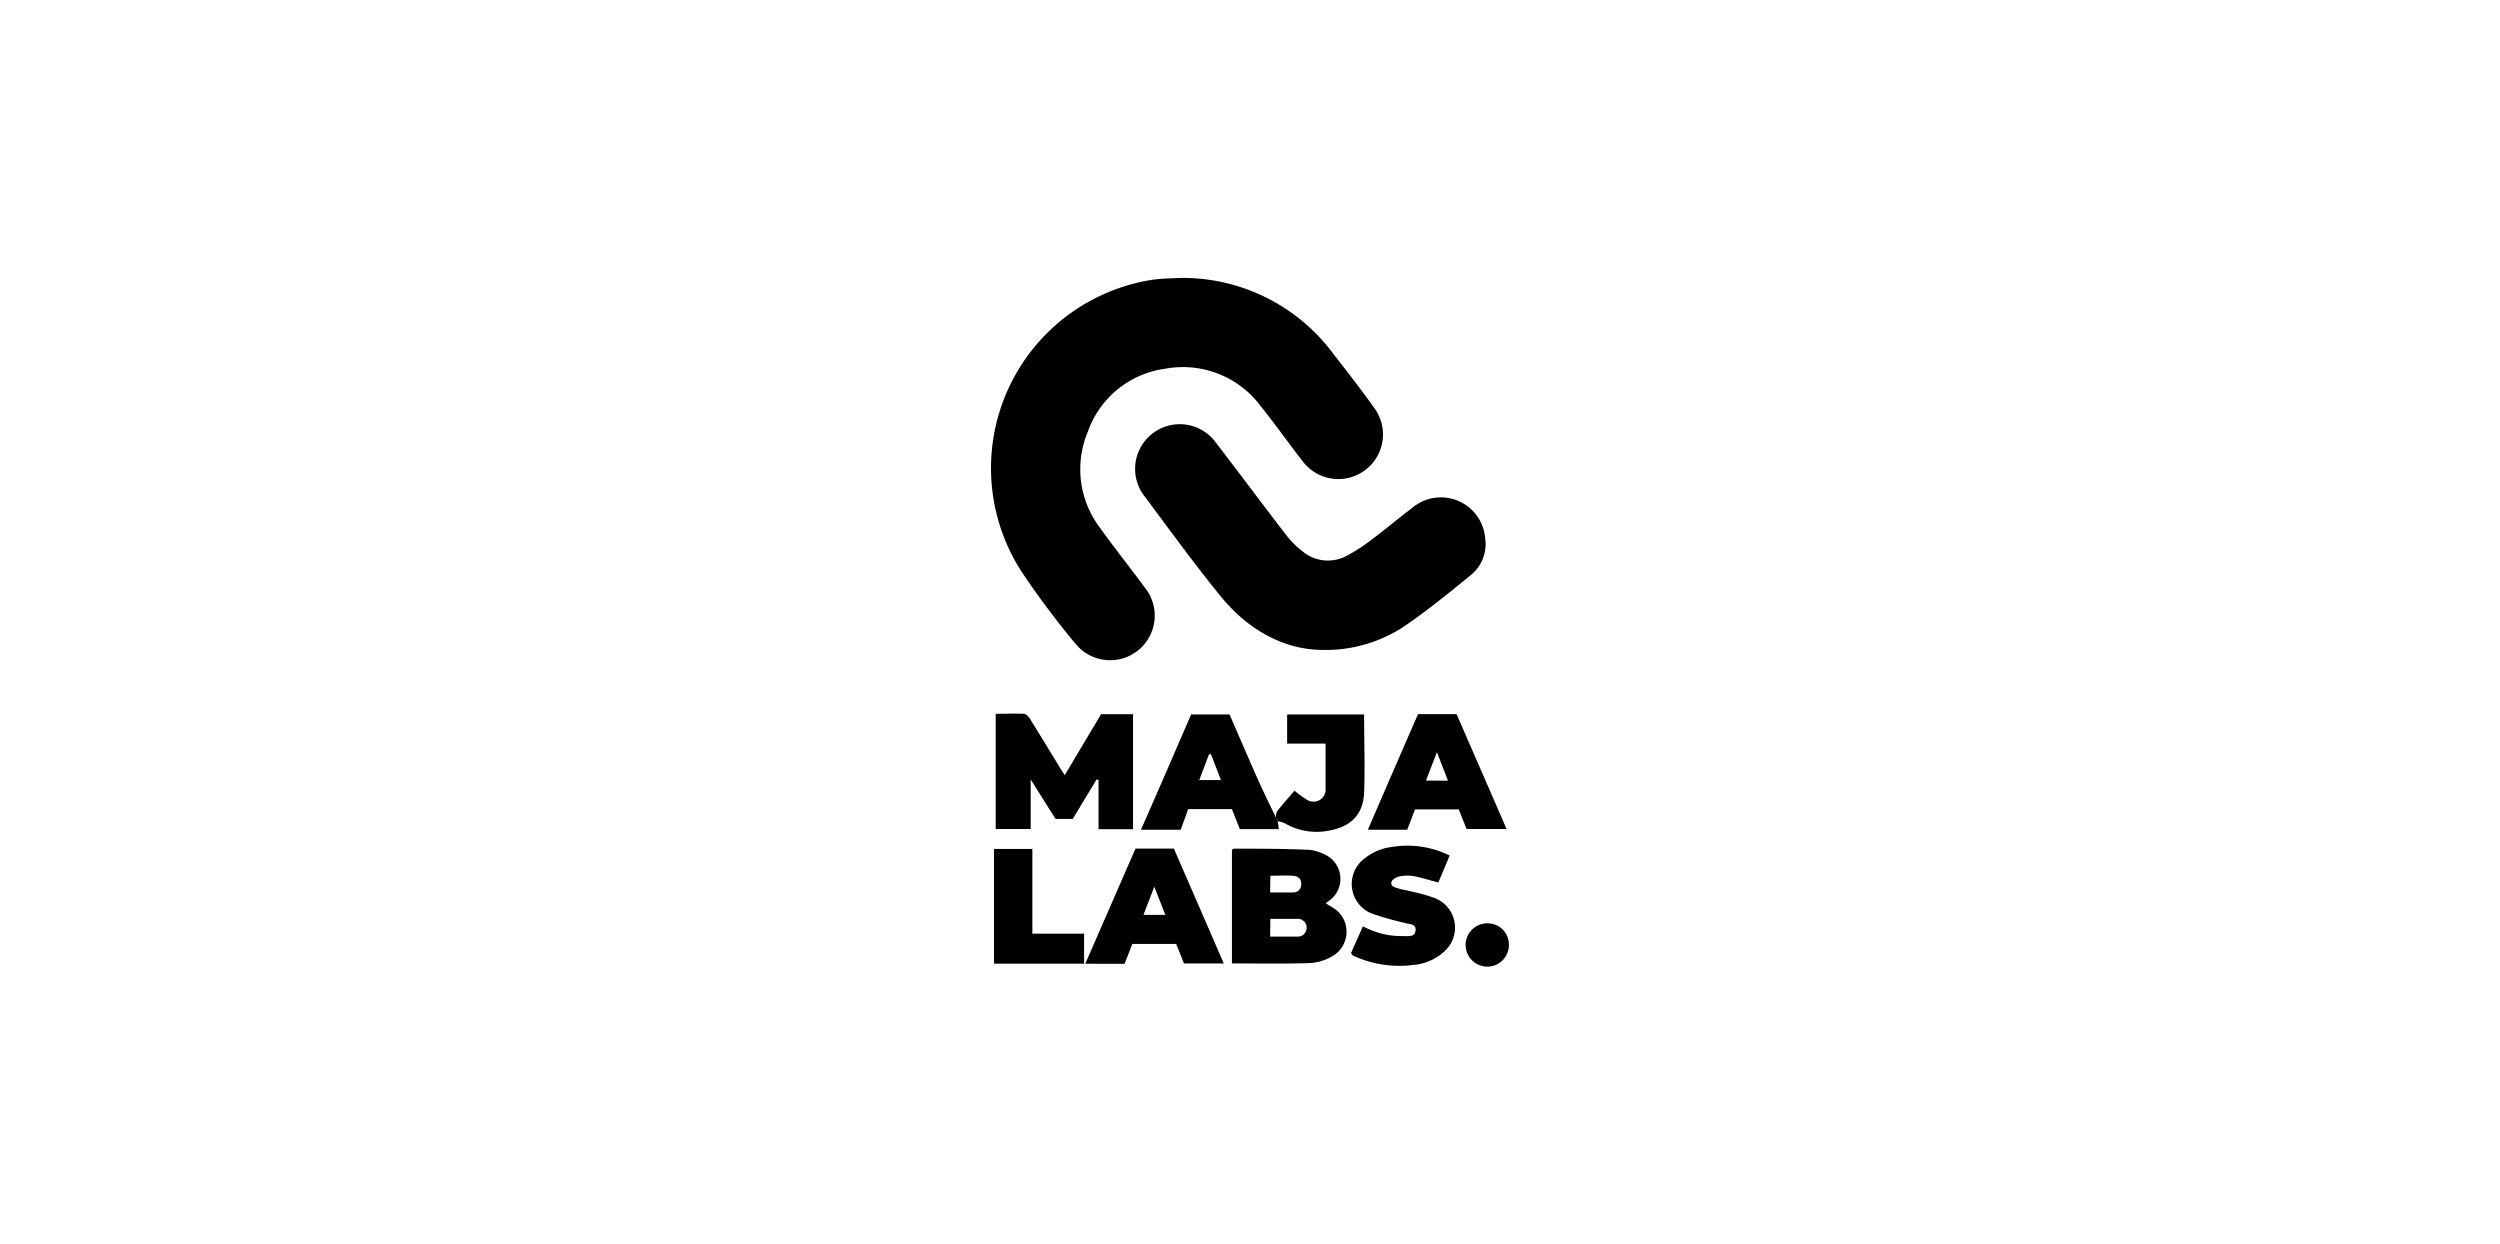 <svg xmlns="http://www.w3.org/2000/svg" width="217" height="108" fill="none"><g fill="#000" clip-path="url(#a)"><path d="M102.379 24.125a16.29 16.29 0 0 1 13.425 6.683c1.167 1.497 2.342 2.993 3.457 4.572a3.872 3.872 0 0 1-6.166 4.685c-1.235-1.572-2.38-3.218-3.637-4.774a8.409 8.409 0 0 0-8.307-3.286 8.291 8.291 0 0 0-6.734 5.486 8.41 8.41 0 0 0 1.07 8.336c1.25 1.751 2.604 3.427 3.868 5.156a3.873 3.873 0 0 1-3.374 6.307 3.871 3.871 0 0 1-2.612-1.398 71.835 71.835 0 0 1-4.767-6.383 16.545 16.545 0 0 1 11.39-25.219c.823-.127 1.661-.12 2.387-.165Z"/><path d="M114.53 56.405c-3.225-.09-6.301-1.804-8.673-4.767-2.245-2.769-4.333-5.642-6.458-8.494a3.876 3.876 0 1 1 6.181-4.67c2.036 2.65 4.034 5.336 6.077 7.986.402.519.87.984 1.391 1.384a3.423 3.423 0 0 0 3.862.389 14.102 14.102 0 0 0 2.095-1.354c1.22-.913 2.387-1.894 3.6-2.814a3.849 3.849 0 0 1 3.962-.59 3.856 3.856 0 0 1 2.346 3.246 3.456 3.456 0 0 1-1.257 3.203c-1.826 1.497-3.667 2.993-5.598 4.325a12.31 12.31 0 0 1-7.528 2.156ZM92.42 67.28l3.158-5.29h2.768v9.982h-2.993v-4.273l-.164-.052-2.073 3.434h-1.497l-2.155-3.427v4.303h-3.038v-9.998c.808 0 1.63-.037 2.454 0 .195 0 .427.277.554.487.853 1.362 1.684 2.746 2.53 4.123.119.21.261.412.456.71ZM106.931 83.625v-9.848c.06-.045.105-.112.142-.112 2.208 0 4.408 0 6.608.104.416.05.821.169 1.197.352a2.33 2.33 0 0 1 1.299 3.047 2.326 2.326 0 0 1-.738.964c-.119.082-.224.172-.366.277.262.165.494.3.748.457a2.436 2.436 0 0 1 .71 3.27 2.437 2.437 0 0 1-.867.853 4.396 4.396 0 0 1-1.931.606c-2.267.075-4.512.03-6.802.03Zm3.315-2.327h2.417a.746.746 0 0 0 .748-.749.752.752 0 0 0-.748-.793h-2.395l-.022 1.542Zm0-3.832h1.953c.412 0 .748-.217.748-.748 0-.532-.366-.674-.748-.704-.636-.044-1.28 0-1.931 0l-.022 1.452ZM123.086 61.985h3.345l4.341 9.975H127.3l-.681-1.706h-3.794l-.681 1.766h-3.413c1.467-3.397 2.896-6.697 4.355-10.035Zm2.597 5.777-.958-2.477-.95 2.47 1.908.007ZM98.285 81.935l-.673 1.72H94.2l4.362-9.997h3.33l4.333 9.968h-3.457l-.674-1.691h-3.809Zm.966-2.522h1.9l-.957-2.447-.943 2.447ZM110.911 71.272l.089.696h-3.382l-.688-1.737h-3.794l-.652 1.789h-3.45c1.497-3.375 2.919-6.69 4.356-10.005h3.337c.809 1.87 1.617 3.742 2.448 5.62.501 1.13 1.055 2.245 1.586 3.345l.187.382-.037-.09Zm-5.8-5.807h-.165l-.853 2.245h1.886l-.868-2.245ZM117.269 82.727l1.032-2.328a7 7 0 0 0 3.495.853c.412 0 1.033.113 1.078-.493.045-.607-.539-.51-.936-.651a25.013 25.013 0 0 1-2.911-.831 2.759 2.759 0 0 1-1.469-3.64c.193-.448.501-.837.893-1.127a4.658 4.658 0 0 1 2.38-.995 8.233 8.233 0 0 1 4.999.748c-.337.816-.659 1.572-.981 2.335-.748-.187-1.392-.404-2.073-.539a3.47 3.47 0 0 0-1.242 0c-.277.052-.673.255-.748.479-.127.419.329.494.629.591.299.097.695.142 1.04.24a14.68 14.68 0 0 1 2.058.576 2.752 2.752 0 0 1 1.612 3.532 2.751 2.751 0 0 1-.819 1.16 4.49 4.49 0 0 1-2.582 1.115 9.564 9.564 0 0 1-4.984-.674 3.29 3.29 0 0 1-.292-.134c-.067-.03-.089-.09-.179-.217Z"/><path d="M110.758 70.942c0-.187 0-.419.113-.546.478-.606.995-1.182 1.496-1.766.32.275.66.525 1.018.748a1.05 1.05 0 0 0 1.158.066 1.058 1.058 0 0 0 .518-1.038v-3.862h-3.337v-2.53h6.682c0 2.29.083 4.558 0 6.81-.097 1.886-1.137 2.912-2.993 3.263a5.515 5.515 0 0 1-3.951-.658 2.253 2.253 0 0 0-.524-.135l-.225-.367.045.015ZM89.608 81.04h4.49v2.604h-7.82V73.69h3.33v7.349ZM130.972 81.978a1.877 1.877 0 0 1-3.182 1.397 1.881 1.881 0 0 1-.442-2.045 1.882 1.882 0 0 1 1.723-1.185 1.84 1.84 0 0 1 1.901 1.833Z"/></g><defs><clipPath id="a"><path fill="#fff" d="M86.024 24.127h44.952v59.746H86.024z"/></clipPath></defs></svg>